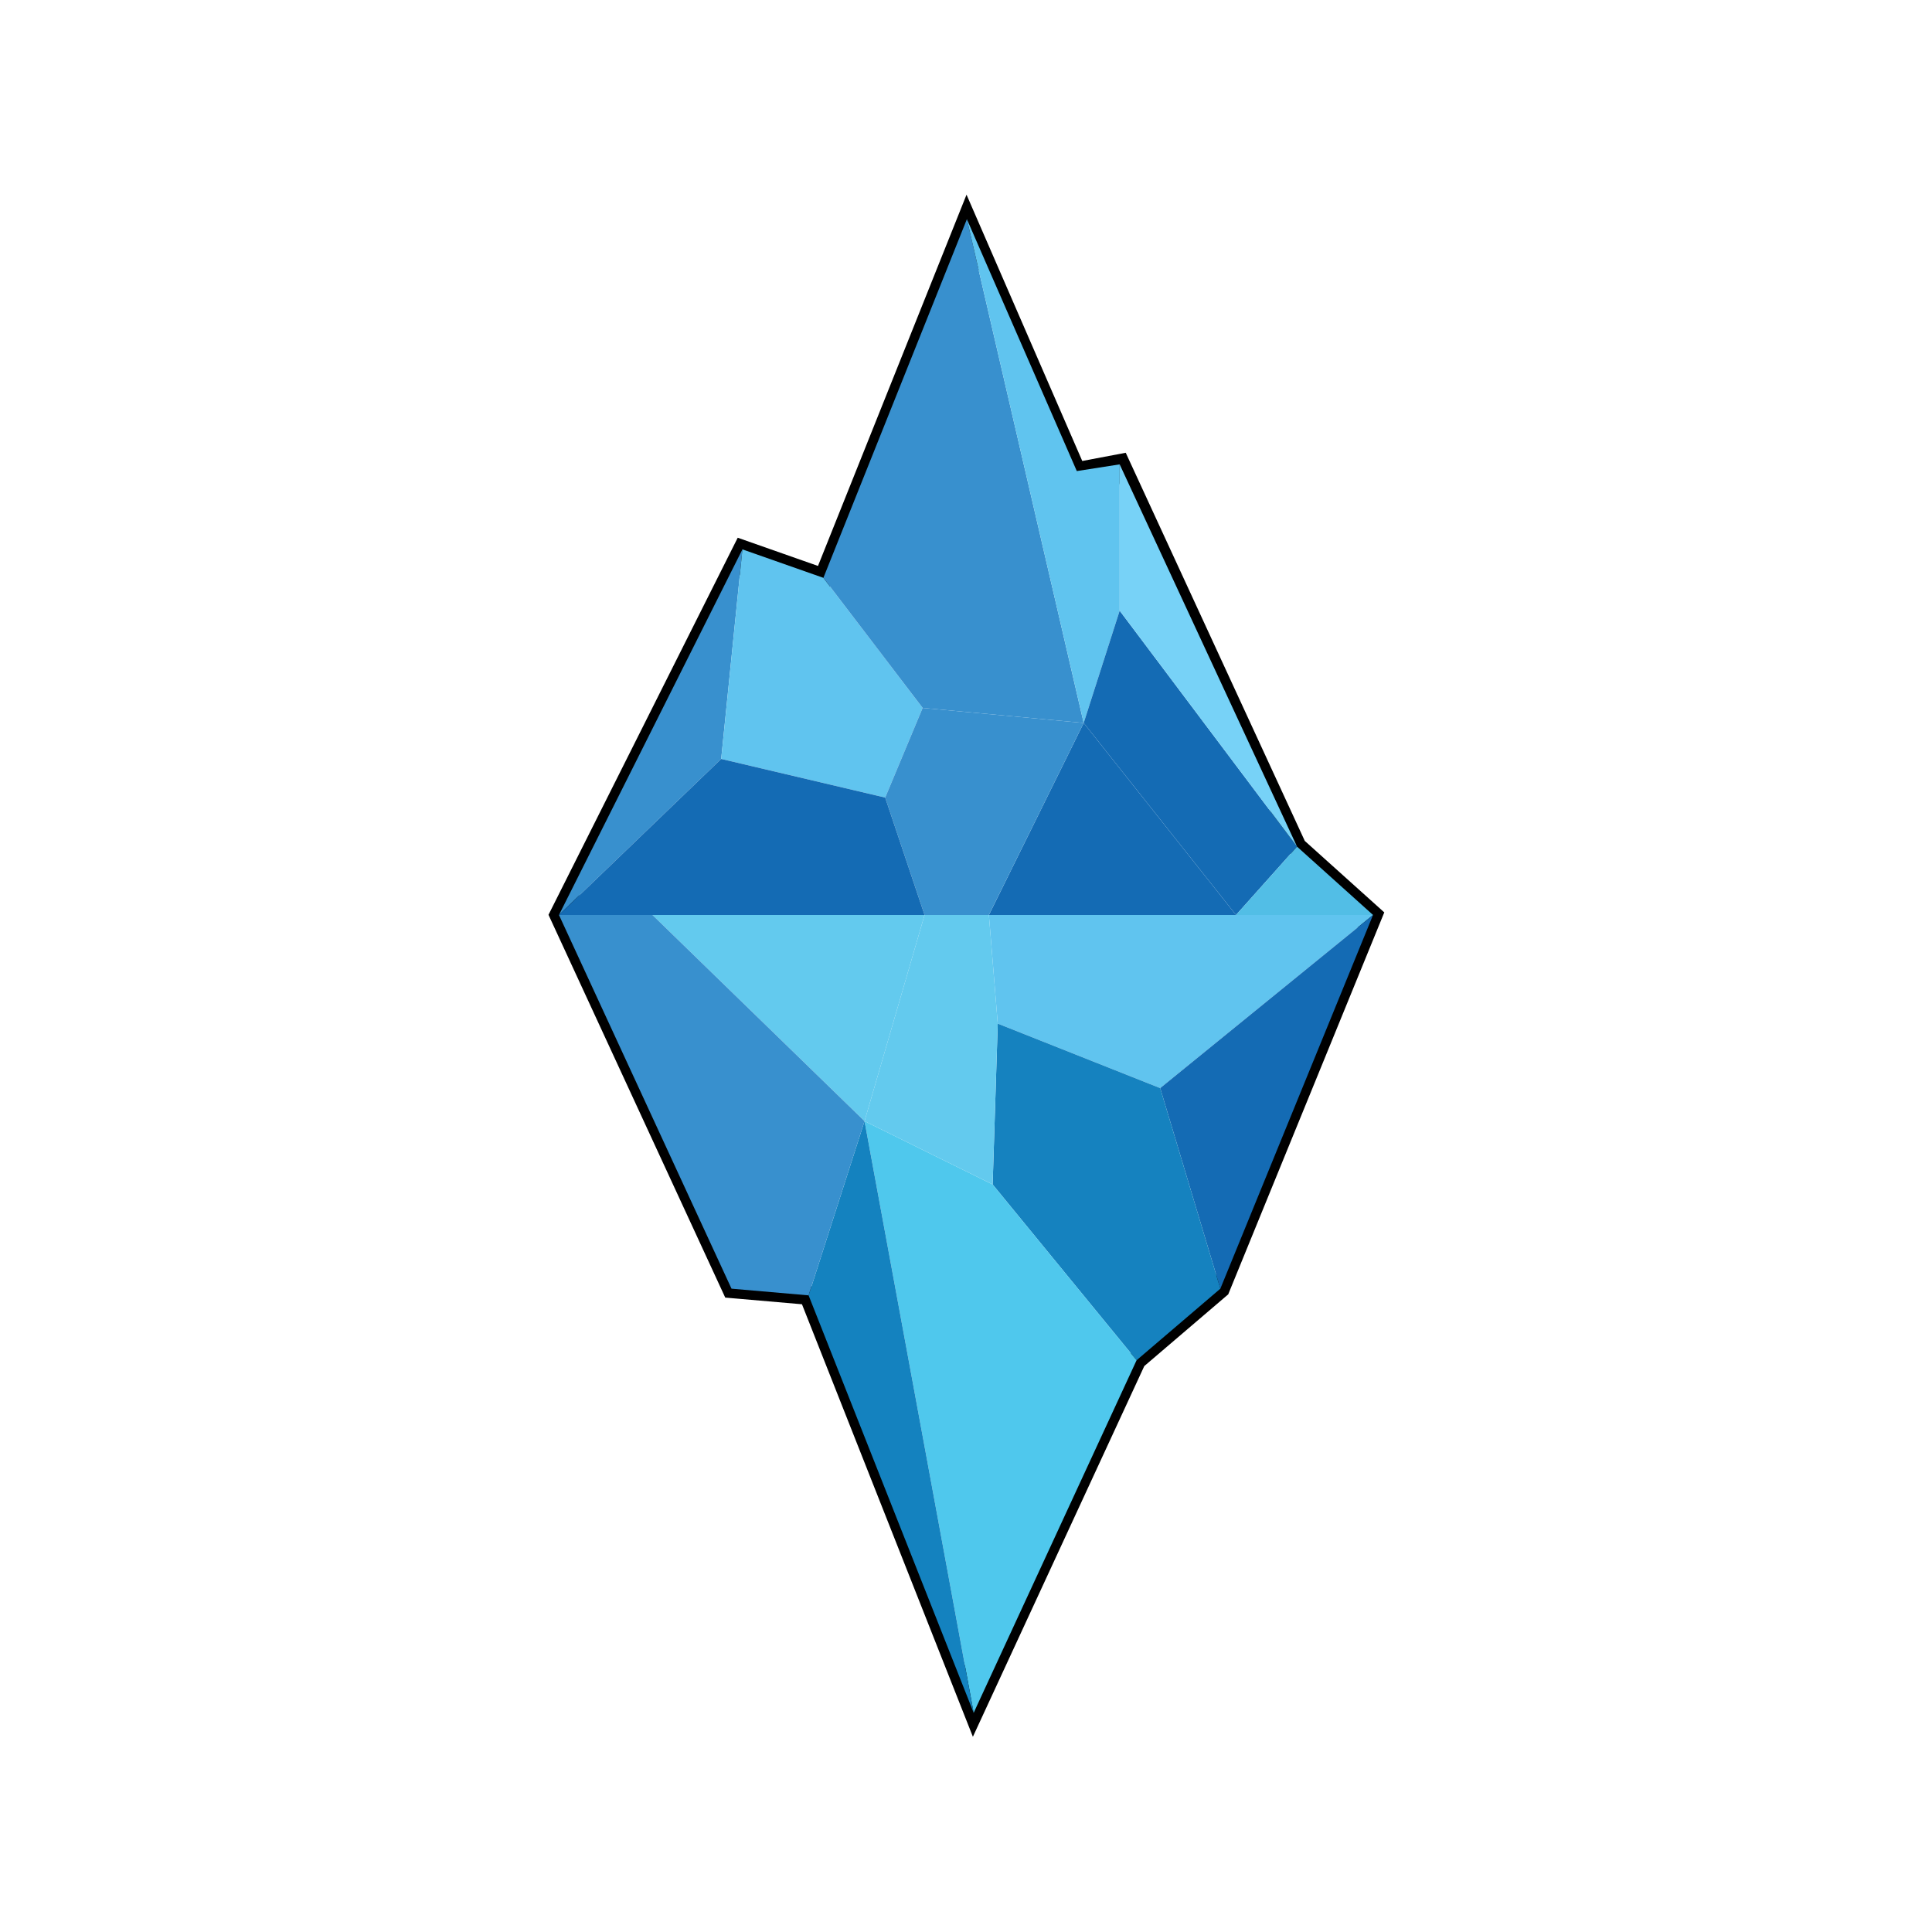 <?xml version="1.0" encoding="utf-8"?>
<!-- Generator: Adobe Illustrator 16.0.3, SVG Export Plug-In . SVG Version: 6.00 Build 0)  -->
<!DOCTYPE svg PUBLIC "-//W3C//DTD SVG 1.1//EN" "http://www.w3.org/Graphics/SVG/1.1/DTD/svg11.dtd">
<svg version="1.1" xmlns="http://www.w3.org/2000/svg" xmlns:xlink="http://www.w3.org/1999/xlink" x="0px" y="0px" width="512px"
	 height="512px" viewBox="0 0 512 512" enable-background="new 0 0 512 512" xml:space="preserve">
<g id="Layer_2">
</g>
<g id="Layer_3">
	<g>
		<polygon fill="none" stroke="#000000" stroke-width="5" stroke-miterlimit="10" points="256.235,58.083 285.313,124.993 
			296.881,122.805 343.73,224.368 349.514,229.57 363.869,242.477 323.406,341.512 301.207,360.481 258.006,453.917 
			214.286,343.285 193.858,341.512 148.131,242.477 196.75,145.59 218.207,153.133 		"/>
		<polygon fill="#3890CE" points="148.131,242.477 196.75,145.59 191.122,201.127 		"/>
		<linearGradient id="SVGID_1_" gradientUnits="userSpaceOnUse" x1="196.75" y1="145.589" x2="196.75" y2="145.589">
			<stop  offset="0" style="stop-color:#126BB4"/>
			<stop  offset="1" style="stop-color:#5EC5F0"/>
		</linearGradient>
		<path fill="url(#SVGID_1_)" d="M196.75,145.59"/>
		<polygon fill="#60C4EF" points="196.75,145.59 218.207,153.133 244.51,187.604 234.583,211.366 191.122,201.127 		"/>
		<polygon fill="#3890CE" points="218.207,153.133 256.235,58.083 287.189,191.59 244.51,187.604 		"/>
		<polygon fill="#60C4EF" points="296.725,123.065 285.363,124.837 256.235,58.083 287.189,191.59 296.725,161.835 		"/>
		<polygon fill="#146BB4" points="327.561,242.477 287.189,191.59 296.725,161.835 343.73,224.368 		"/>
		<polygon fill="#77D2F7" points="296.725,123.065 296.725,161.835 343.73,224.368 		"/>
		<polygon fill="#52BEE6" points="343.73,224.368 327.561,242.477 363.869,242.477 		"/>
		<polygon fill="#146BB4" points="327.561,242.477 262.07,242.477 287.189,191.59 		"/>
		<polygon fill="#3890CE" points="262.07,242.477 245.018,242.477 234.583,211.366 244.51,187.604 287.189,191.59 		"/>
		<polygon fill="#146BB4" points="245.018,242.477 148.131,242.477 191.122,201.127 234.583,211.366 		"/>
		<polygon fill="#60C4EF" points="363.869,242.477 307.461,288.359 264.415,271.267 262.07,242.477 		"/>
		<polygon fill="#146BB4" points="323.406,341.512 363.869,242.477 307.461,288.359 		"/>
		<polygon fill="#1582BF" points="264.415,271.267 263.062,313.895 301.207,360.481 323.406,341.512 307.461,288.359 		"/>
		<polygon fill="#4FC8ED" points="258.032,453.915 301.207,360.481 263.062,313.895 229.111,297.113 		"/>
		<polygon fill="#63CAEE" points="262.07,242.477 245.018,242.477 229.111,297.113 263.062,313.895 264.415,271.267 		"/>
		<polygon fill="#63CAEE" points="229.111,297.113 245.018,242.477 172.91,242.477 		"/>
		<polygon fill="#1482BF" points="258.032,453.915 214.286,343.285 229.111,297.113 		"/>
		<polygon fill="#3890CE" points="214.286,343.285 193.858,341.512 148.131,242.477 172.91,242.477 229.111,297.113 		"/>
	</g>
</g>
</svg>
